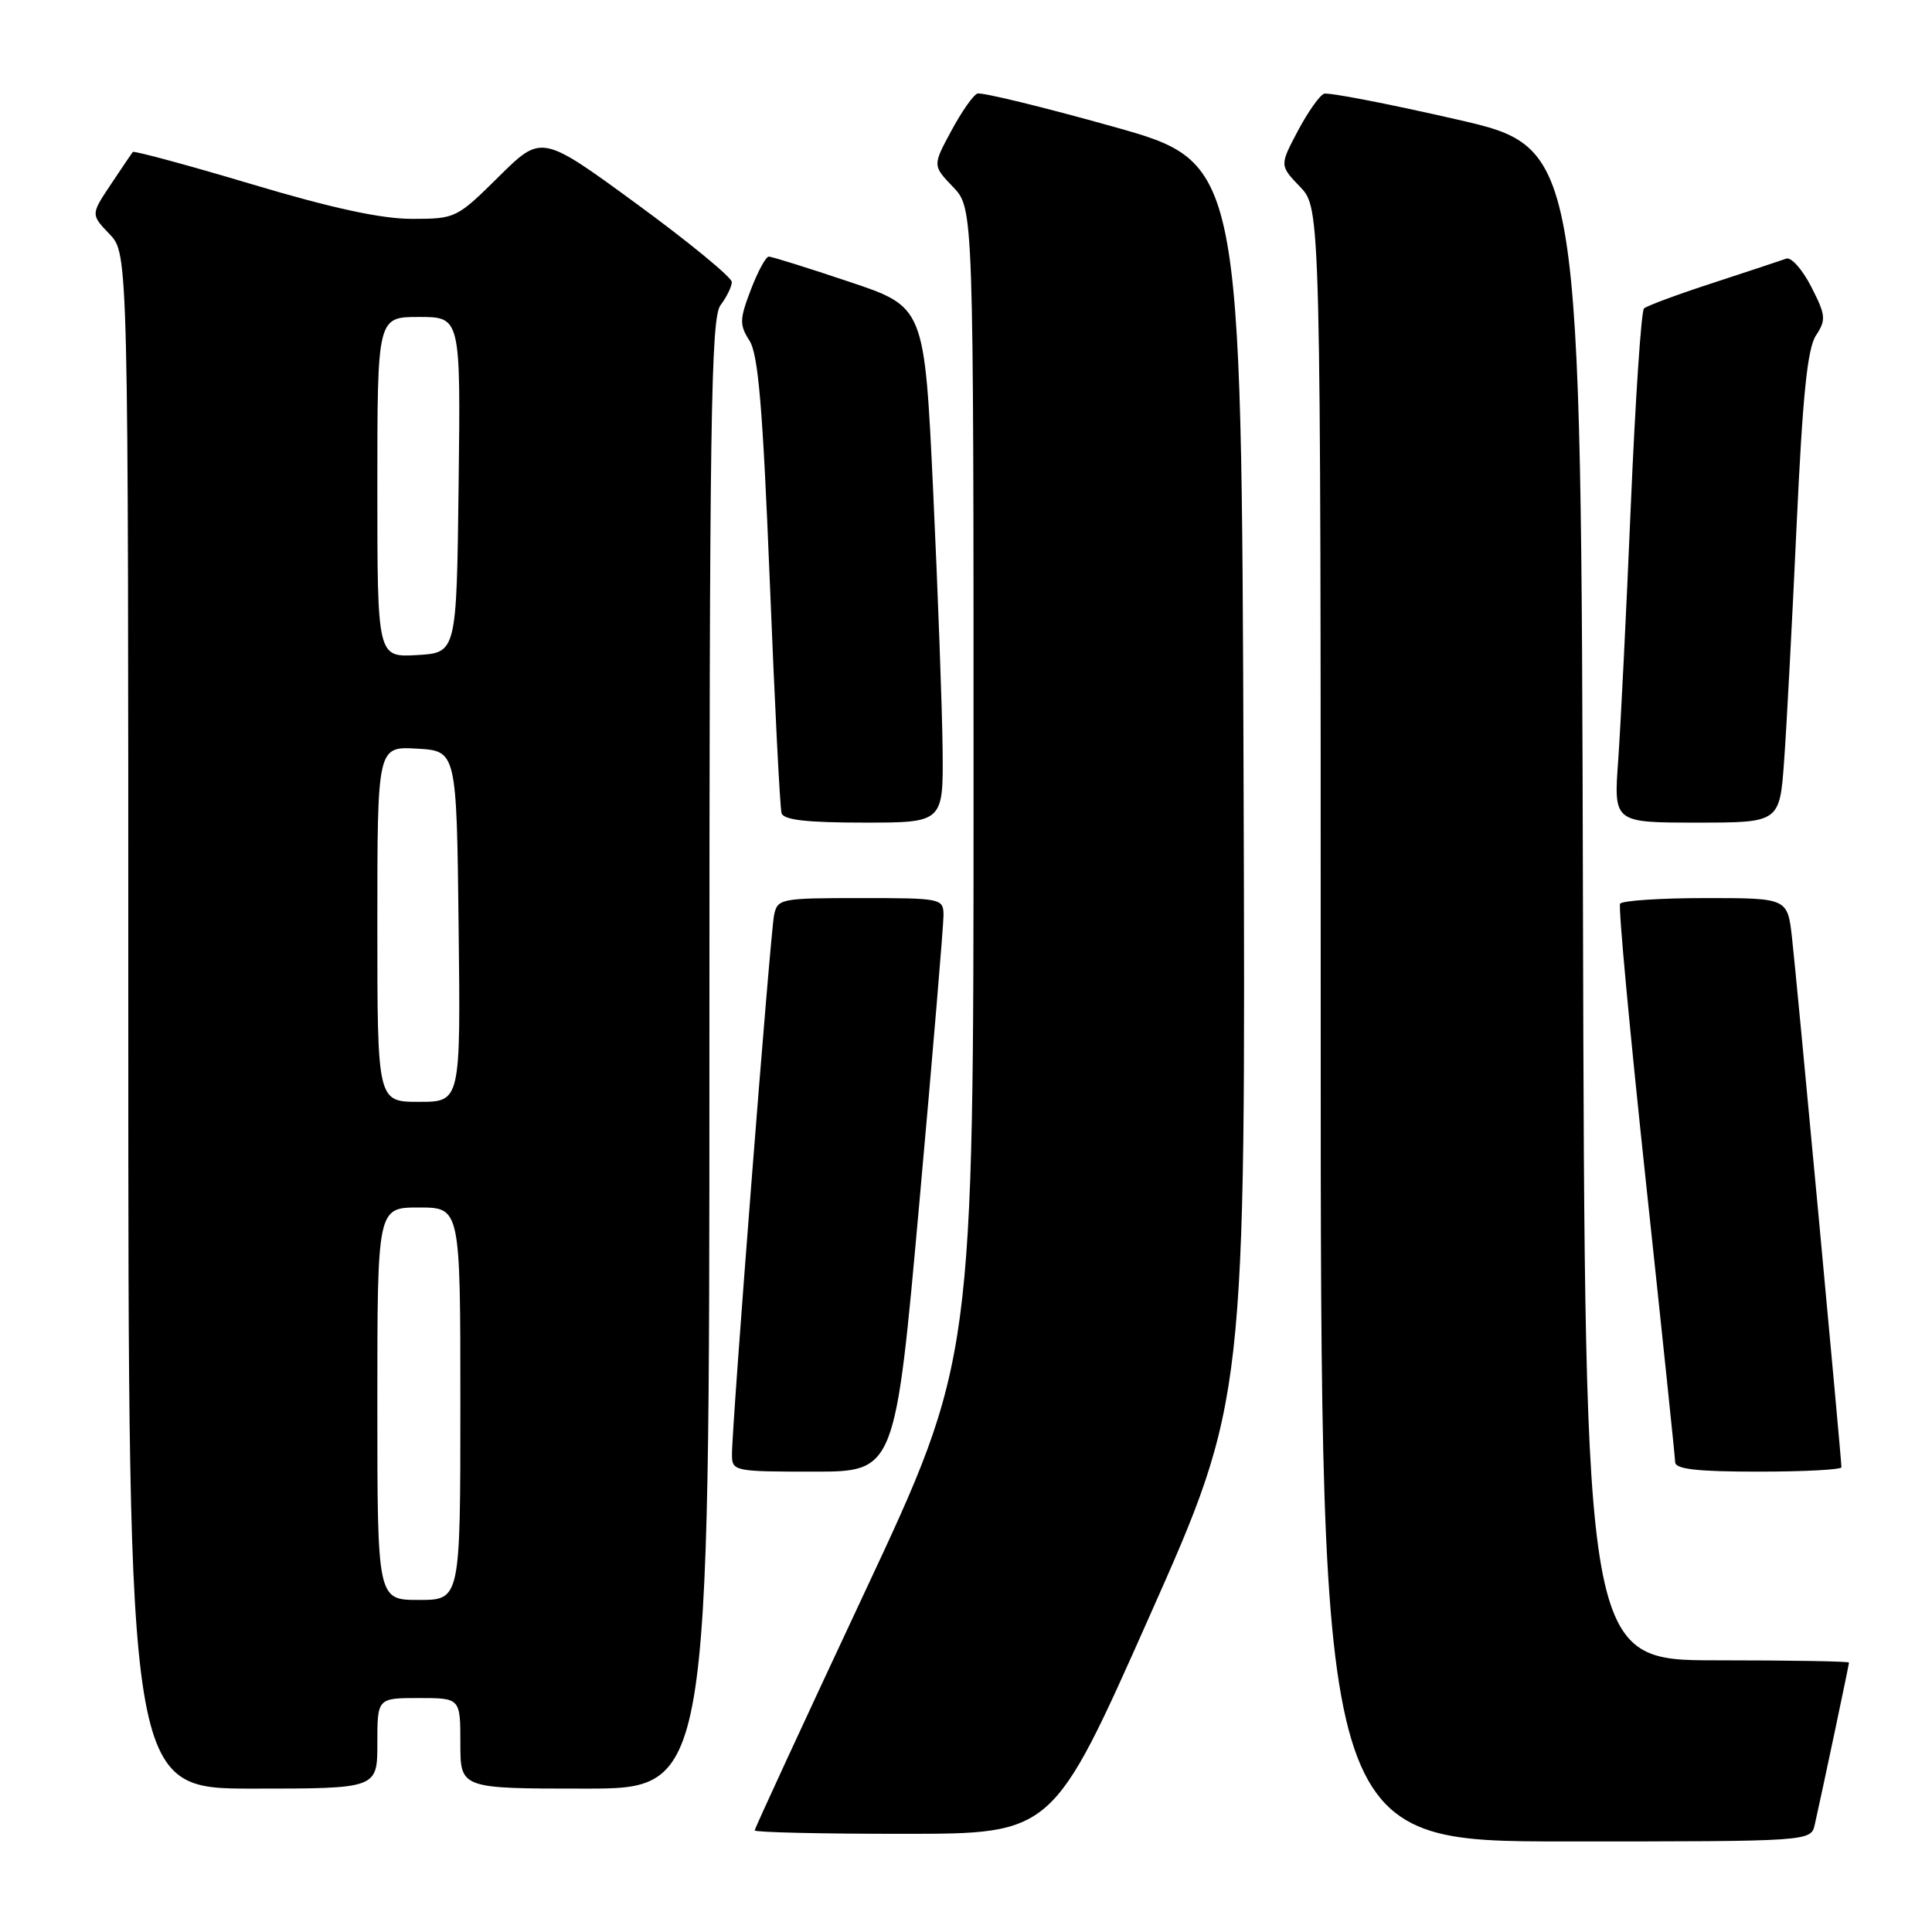 <?xml version="1.0" encoding="UTF-8" standalone="no"?>
<!DOCTYPE svg PUBLIC "-//W3C//DTD SVG 1.1//EN" "http://www.w3.org/Graphics/SVG/1.1/DTD/svg11.dtd" >
<svg xmlns="http://www.w3.org/2000/svg" xmlns:xlink="http://www.w3.org/1999/xlink" version="1.1" viewBox="0 0 256 256">
 <g >
 <path fill="currentColor"
d=" M 240.47 241.75 C 241.40 237.65 245.00 220.60 245.00 220.30 C 245.00 220.13 237.13 220.00 227.50 220.00 C 210.01 220.00 210.01 220.00 209.75 119.79 C 209.50 19.59 209.50 19.59 193.00 15.82 C 183.93 13.74 176.03 12.22 175.45 12.42 C 174.87 12.62 173.30 14.84 171.97 17.35 C 169.55 21.92 169.55 21.92 172.27 24.76 C 175.00 27.61 175.00 27.61 175.00 135.80 C 175.00 244.00 175.00 244.00 207.48 244.00 C 239.96 244.00 239.96 244.00 240.47 241.75 Z  M 152.28 214.24 C 165.06 185.50 165.06 185.50 164.78 103.52 C 164.50 21.55 164.50 21.55 147.50 16.78 C 138.15 14.16 130.05 12.19 129.50 12.40 C 128.95 12.61 127.39 14.84 126.04 17.36 C 123.57 21.94 123.57 21.94 126.29 24.78 C 129.00 27.61 129.00 27.61 129.00 103.90 C 129.00 180.19 129.00 180.19 114.50 211.14 C 106.53 228.16 100.00 242.29 100.00 242.54 C 100.00 242.79 108.89 243.00 119.75 242.99 C 139.50 242.99 139.50 242.99 152.28 214.24 Z  M 50.00 231.00 C 50.00 225.00 50.00 225.00 55.50 225.00 C 61.00 225.00 61.00 225.00 61.00 231.00 C 61.00 237.00 61.00 237.00 77.50 237.00 C 94.00 237.00 94.00 237.00 94.00 139.69 C 94.00 55.68 94.20 42.12 95.47 40.44 C 96.28 39.37 96.95 38.00 96.97 37.38 C 96.99 36.77 91.32 32.11 84.38 27.03 C 71.76 17.80 71.76 17.80 66.10 23.40 C 60.52 28.92 60.36 29.00 54.58 29.00 C 50.52 29.00 44.00 27.59 33.30 24.39 C 24.82 21.86 17.75 19.95 17.59 20.14 C 17.44 20.34 16.12 22.28 14.67 24.46 C 12.03 28.42 12.03 28.42 14.51 31.02 C 17.00 33.61 17.00 33.61 17.00 135.30 C 17.00 237.00 17.00 237.00 33.50 237.00 C 50.00 237.00 50.00 237.00 50.00 231.00 Z  M 121.83 159.25 C 123.60 139.59 125.03 122.49 125.02 121.25 C 125.00 119.05 124.73 119.00 114.02 119.00 C 103.44 119.00 103.02 119.08 102.57 121.25 C 102.07 123.64 96.97 188.95 96.99 192.75 C 97.00 194.94 97.27 195.00 107.81 195.00 C 118.62 195.00 118.62 195.00 121.83 159.25 Z  M 244.00 194.42 C 244.00 193.28 238.04 129.41 237.45 124.25 C 236.86 119.00 236.86 119.00 225.99 119.00 C 220.01 119.00 214.92 119.34 214.67 119.75 C 214.42 120.16 215.96 136.70 218.08 156.50 C 220.20 176.30 221.95 193.06 221.97 193.75 C 221.99 194.67 224.88 195.00 233.00 195.00 C 239.05 195.00 244.00 194.74 244.00 194.42 Z  M 124.90 99.25 C 124.84 93.89 124.28 78.51 123.65 65.09 C 122.50 40.67 122.50 40.67 112.54 37.34 C 107.06 35.50 102.26 34.00 101.87 34.00 C 101.48 34.00 100.41 35.98 99.49 38.39 C 97.99 42.32 97.97 43.03 99.31 45.14 C 100.48 46.97 101.07 54.07 102.00 77.00 C 102.65 93.22 103.35 107.06 103.56 107.75 C 103.83 108.65 106.91 109.00 114.47 109.00 C 125.00 109.00 125.00 109.00 124.90 99.25 Z  M 236.41 100.75 C 236.74 96.21 237.48 82.21 238.06 69.62 C 238.86 52.36 239.49 46.19 240.62 44.46 C 241.99 42.37 241.93 41.78 240.00 38.00 C 238.83 35.71 237.34 34.03 236.69 34.27 C 236.03 34.51 231.68 35.95 227.00 37.48 C 222.32 39.00 218.20 40.53 217.84 40.87 C 217.47 41.22 216.69 52.98 216.09 67.00 C 215.50 81.03 214.74 96.21 214.42 100.75 C 213.82 109.00 213.82 109.00 224.82 109.00 C 235.82 109.00 235.82 109.00 236.41 100.75 Z  M 50.00 186.00 C 50.00 160.00 50.00 160.00 55.50 160.00 C 61.00 160.00 61.00 160.00 61.00 186.00 C 61.00 212.00 61.00 212.00 55.50 212.00 C 50.00 212.00 50.00 212.00 50.00 186.00 Z  M 50.00 122.45 C 50.00 98.90 50.00 98.90 55.25 99.20 C 60.50 99.50 60.50 99.50 60.77 122.75 C 61.04 146.00 61.04 146.00 55.52 146.00 C 50.00 146.00 50.00 146.00 50.00 122.45 Z  M 50.00 64.55 C 50.00 42.00 50.00 42.00 55.52 42.00 C 61.04 42.00 61.04 42.00 60.77 64.25 C 60.50 86.50 60.50 86.50 55.25 86.80 C 50.00 87.10 50.00 87.10 50.00 64.55 Z "/>
</g>
</svg>